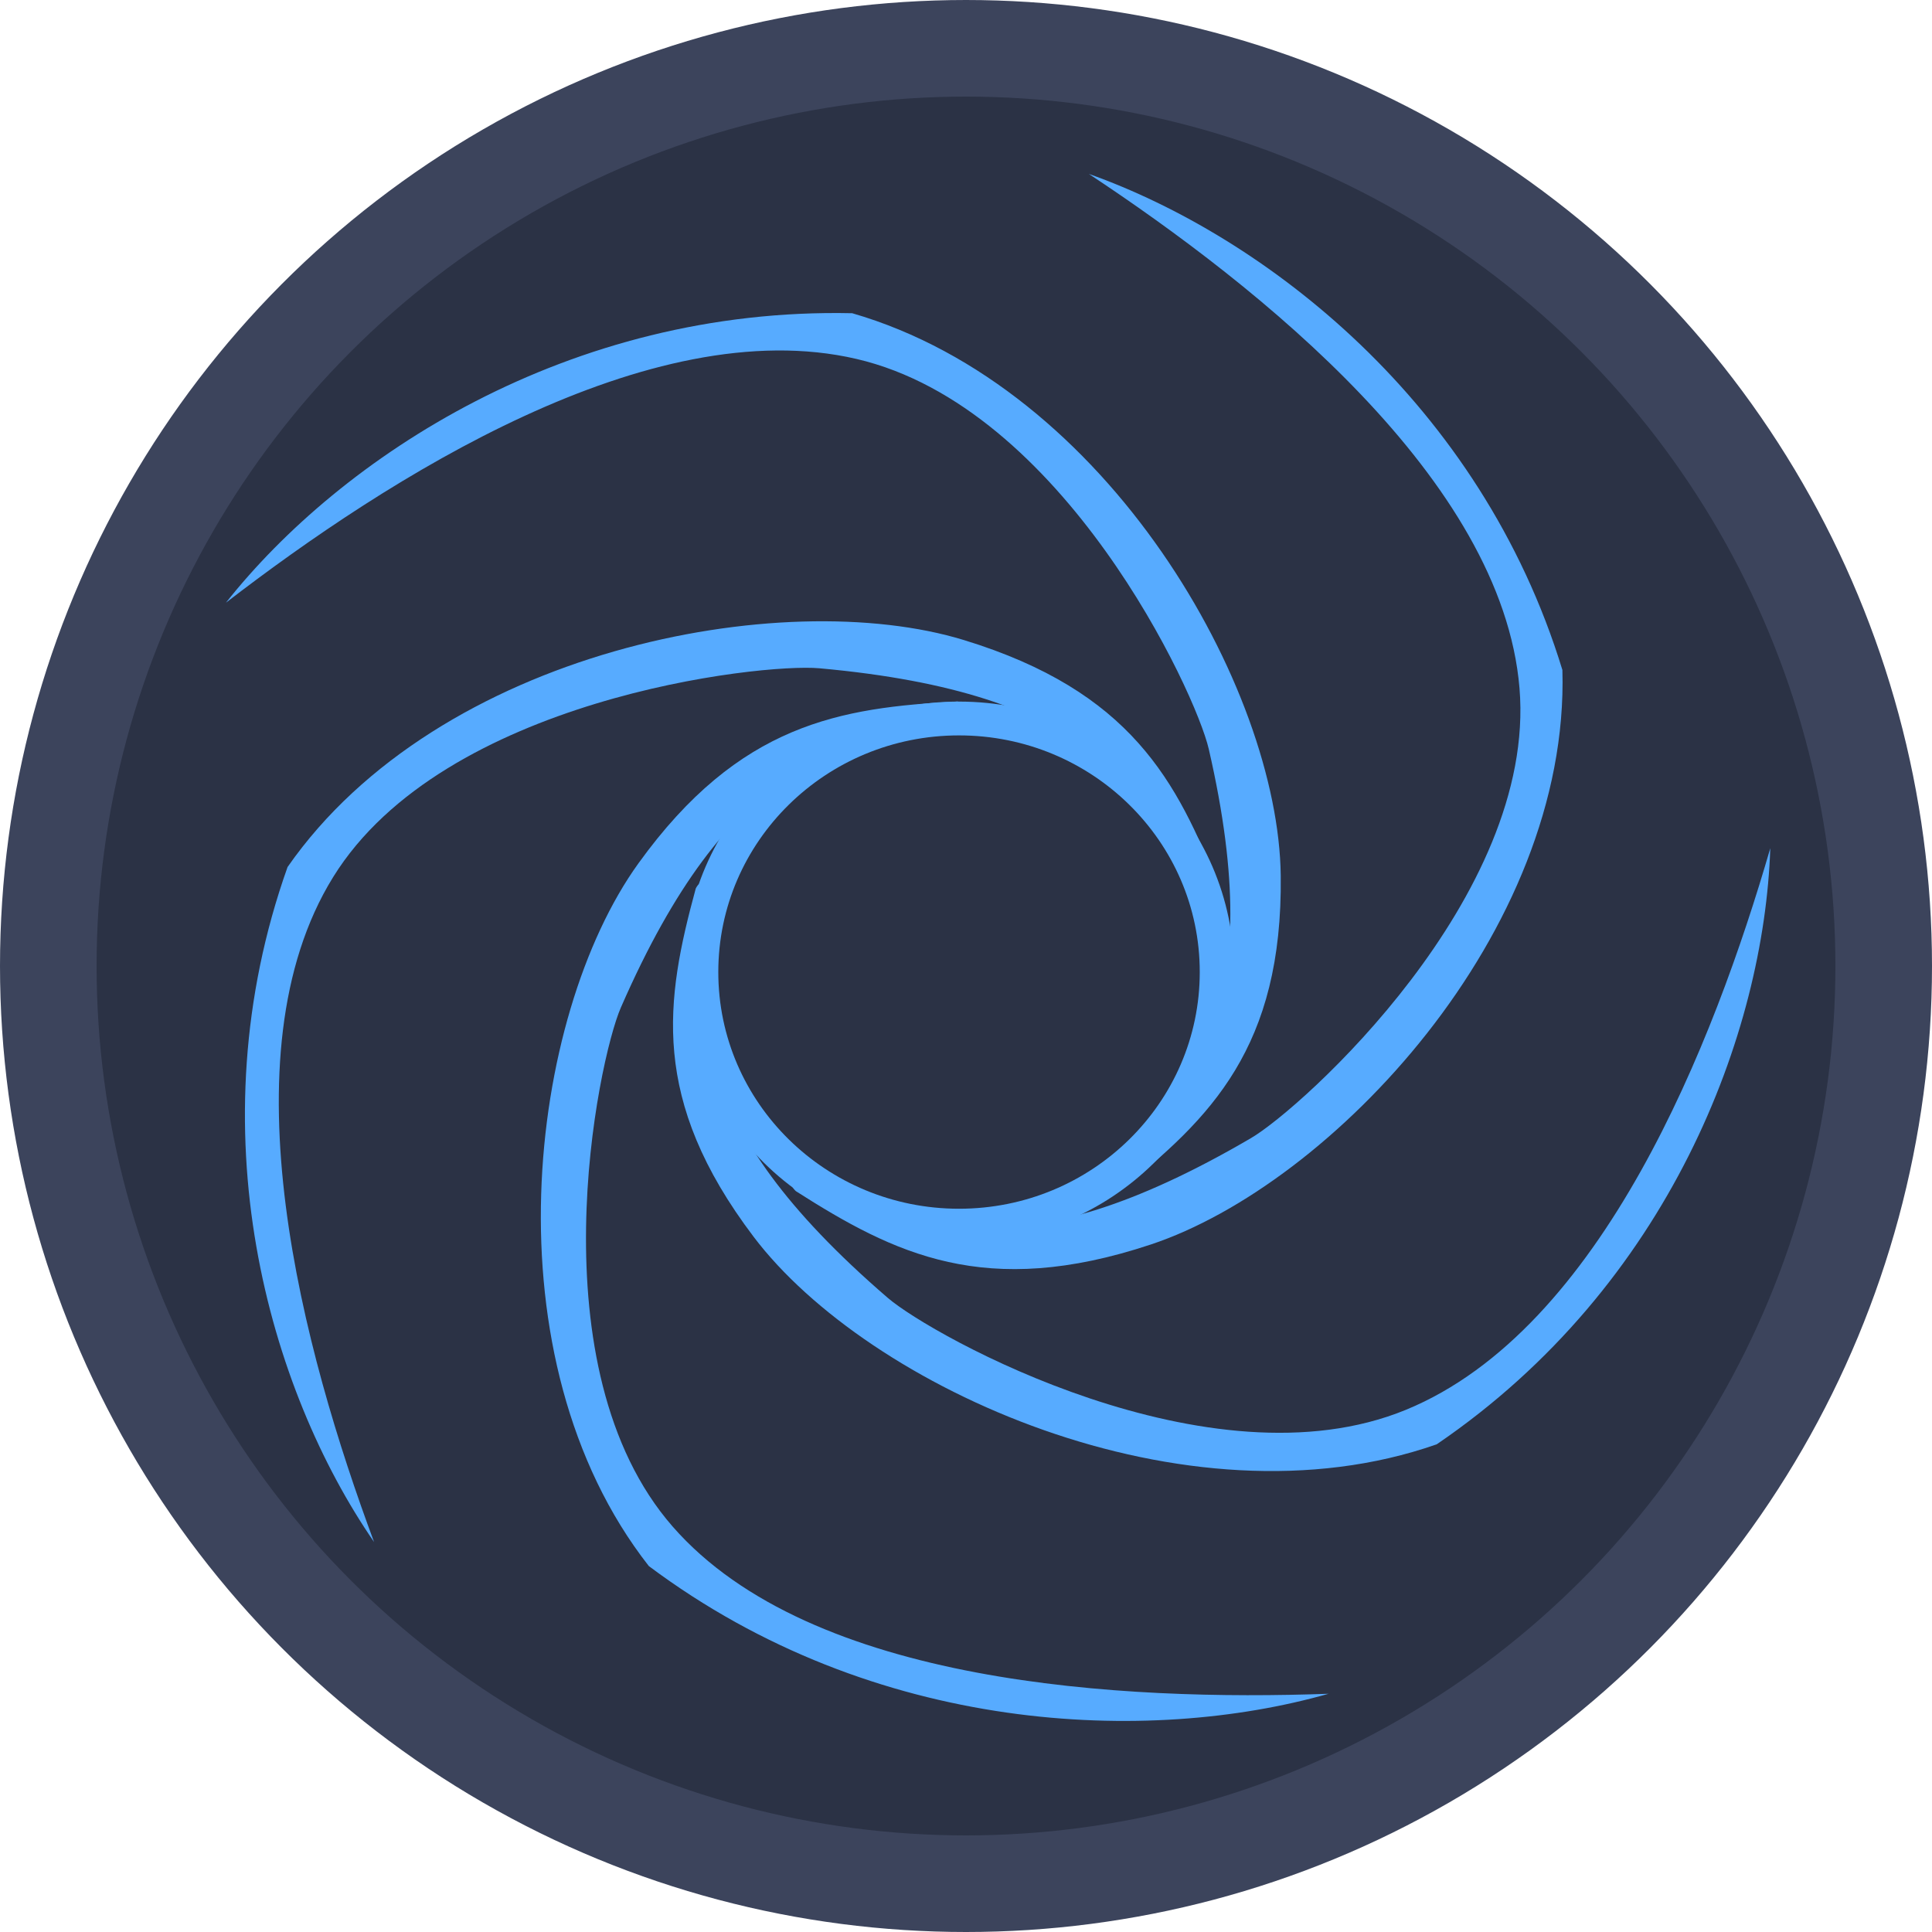 <svg viewBox="0 0 100 100" xmlns="http://www.w3.org/2000/svg">
  <defs>
    <clipPath id="clip0_2_2">
      <rect width="500" height="500" fill="white"></rect>
    </clipPath>
  </defs>
  <ellipse style="stroke-width: 5px; fill: rgb(43, 50, 69); stroke: rgb(60, 68, 92);" cx="50" cy="50" rx="47.5" ry="47.5"></ellipse>
  <g clip-path="url(#clip0_2_2)" transform="matrix(0.178, 0, 0, 0.175, 5.139, 6.564)">
    <path d="M250 325C291.421 325 325 291.421 325 250C325 208.579 291.421 175 250 175C208.579 175 175 208.579 175 250C175 291.421 208.579 325 250 325Z" stroke="#57ABFF" stroke-width="10" style="fill: none;"></path>
    <path d="M166.747 414.024C126.421 367.125 144.908 276.247 151.675 260.477C183.266 186.863 214.679 183.329 242.844 178.585C257.972 170.743 249.518 169.976 249.518 169.976C215.479 171.782 186.102 176.463 156.768 217.853C124.694 263.109 112.441 364.192 159.801 425.689C225.542 475.735 305.262 478.551 357.451 463.458C297.919 465.627 207.073 460.922 166.747 414.024Z" fill="#57ABFF"></path>
    <path d="M379.958 379.467C322.893 403.326 242.176 357.662 229.269 346.352C169.02 293.56 175.366 262.592 179.558 234.34C176.774 217.529 173.432 225.332 173.432 225.332C164.631 258.263 160.005 287.648 190.305 328.337C223.434 372.826 315.784 415.716 388.906 389.677C456.817 342.619 484.131 267.671 485.903 213.373C469.57 270.662 437.023 355.607 379.958 379.467Z" fill="#57ABFF"></path>
    <path d="M412.977 166.017C418.035 227.661 349.663 290.317 334.918 299.098C266.092 340.084 238.601 324.479 213.027 311.762C196.179 309.214 202.567 314.804 202.567 314.804C231.166 333.35 257.684 346.831 305.744 330.587C358.293 312.827 427.622 238.252 425.453 160.662C401.684 81.533 338.845 32.395 287.752 13.931C337.189 47.168 407.92 104.372 412.977 166.017Z" fill="#57ABFF"></path>
    <path d="M220.17 68.651C280.361 82.891 318.822 167.278 322.616 184.014C340.328 262.138 316.991 283.461 296.994 303.853C289.365 319.09 296.655 314.741 296.655 314.741C323.131 293.273 344.146 272.219 343.55 221.491C342.897 166.026 293.395 77.046 218.933 55.132C136.332 53.285 70.181 97.865 36.831 140.751C83.719 104.004 159.98 54.412 220.17 68.651Z" fill="#57ABFF"></path>
    <path d="M67.99 221.929C100.132 169.084 192.275 158.583 209.364 160.146C289.137 167.442 302.206 196.226 315.42 221.546C327.553 233.511 325.671 225.234 325.671 225.234C313.435 193.419 299.905 166.927 251.476 151.818C198.524 135.299 98.602 154.882 54.75 218.928C27.468 296.916 49.424 373.605 79.906 418.575C59.446 362.627 35.848 274.773 67.99 221.929Z" fill="#57ABFF"></path>
  </g>
</svg>